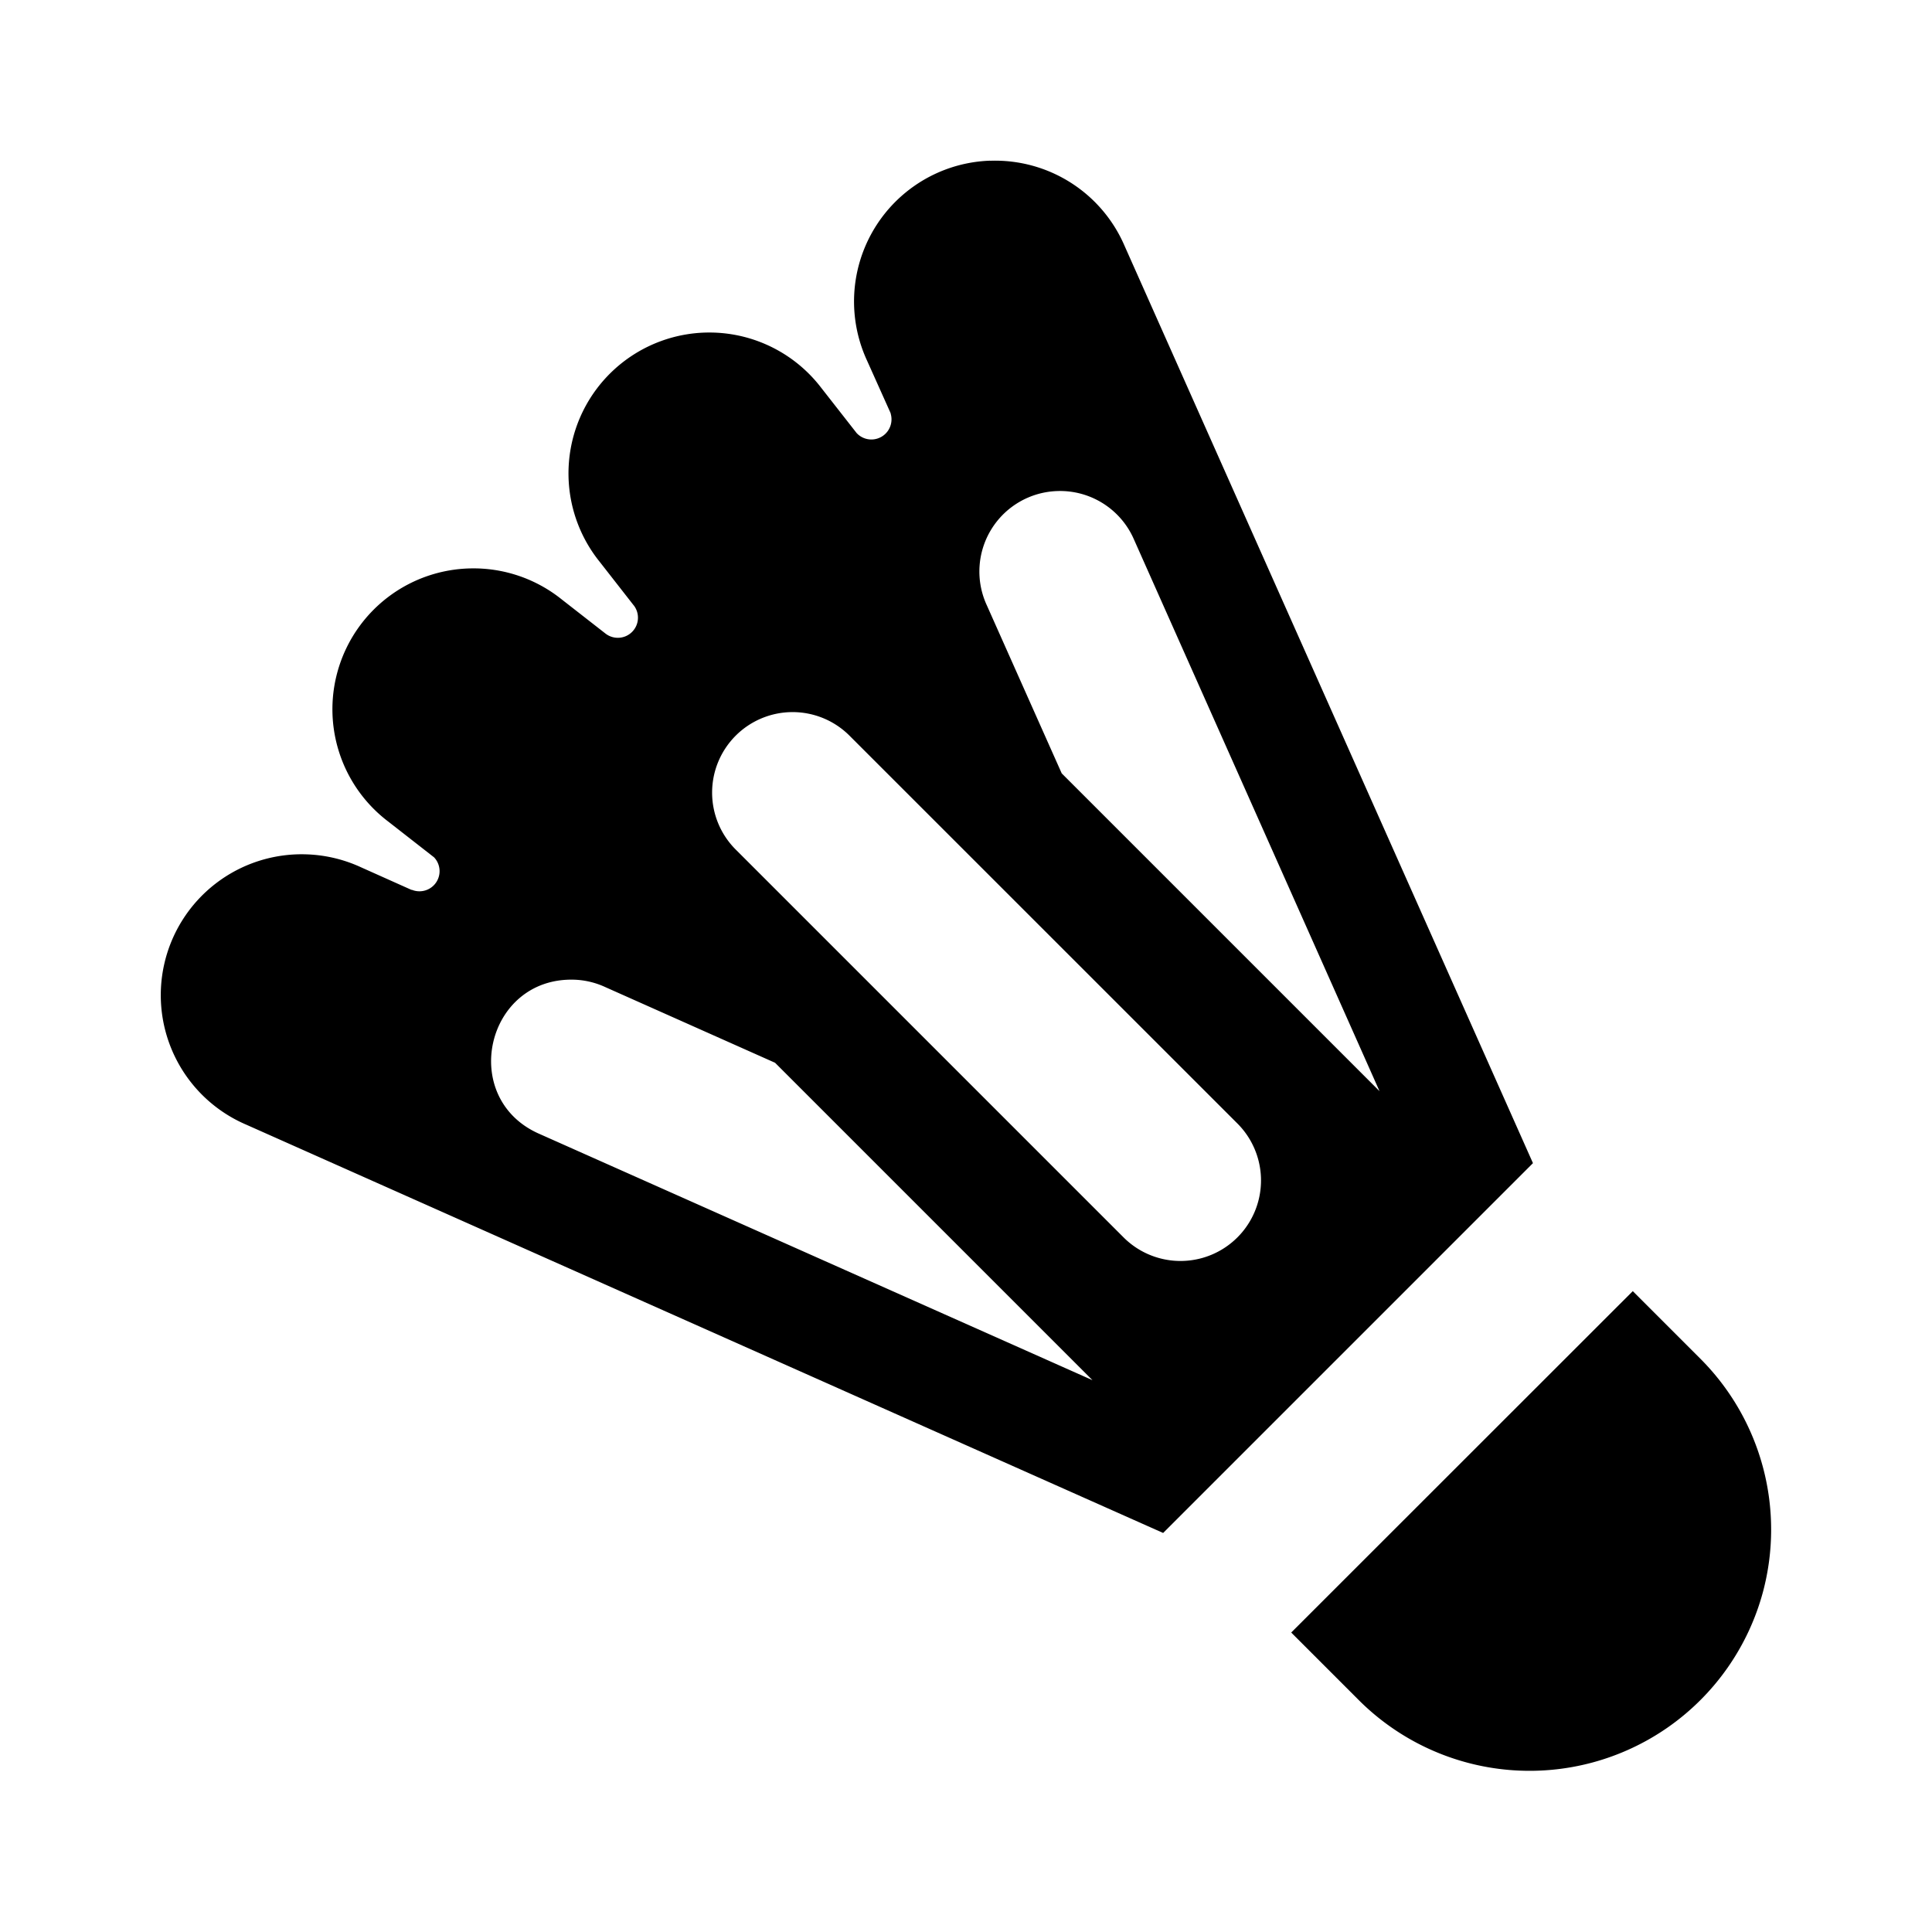 <svg xmlns="http://www.w3.org/2000/svg" width="24" height="24"><path d="M12.3 1.996a1.75 1.75 0 0 0-1.529 2.484l.284.633a.25.25 0 0 1 .01.024v.004a.25.25 0 0 1-.426.236.25.25 0 0 1-.006-.008l-.428-.547a1.75 1.75 0 0 0-1.357-.691 1.75 1.75 0 0 0-1.4 2.846l.425.544.002.002a.25.25 0 0 1-.35.35l-.546-.426a1.75 1.75 0 0 0-1.137-.386 1.75 1.75 0 0 0-1.02 3.144l.57.445a.25.25 0 0 1-.277.403l-.002.002-.63-.282a1.75 1.75 0 0 0-.678-.16 1.75 1.75 0 0 0-.746 3.358l11.39 5.072 4.594-4.594-5.072-11.392a1.75 1.75 0 0 0-1.67-1.06zm.835 4.104a1 1 0 0 1 .953.605l3.049 6.85-3.948-3.948-.93-2.087a1 1 0 0 1 .876-1.42zm-3.29 2.746a1 1 0 0 1 .717.302l4.81 4.809a1 1 0 1 1-1.415 1.414l-4.809-4.809a1 1 0 0 1 .698-1.716zM7.132 12.17a1 1 0 0 1 .387.092l2.109.94 3.943 3.943-6.865-3.057c-1.013-.437-.676-1.95.426-1.918zm13.15 3.87L16.04 20.28l.85.85a3.002 3.002 0 0 0 5.01-1.354 3.002 3.002 0 0 0-.768-2.888l-.85-.85z"/></svg>